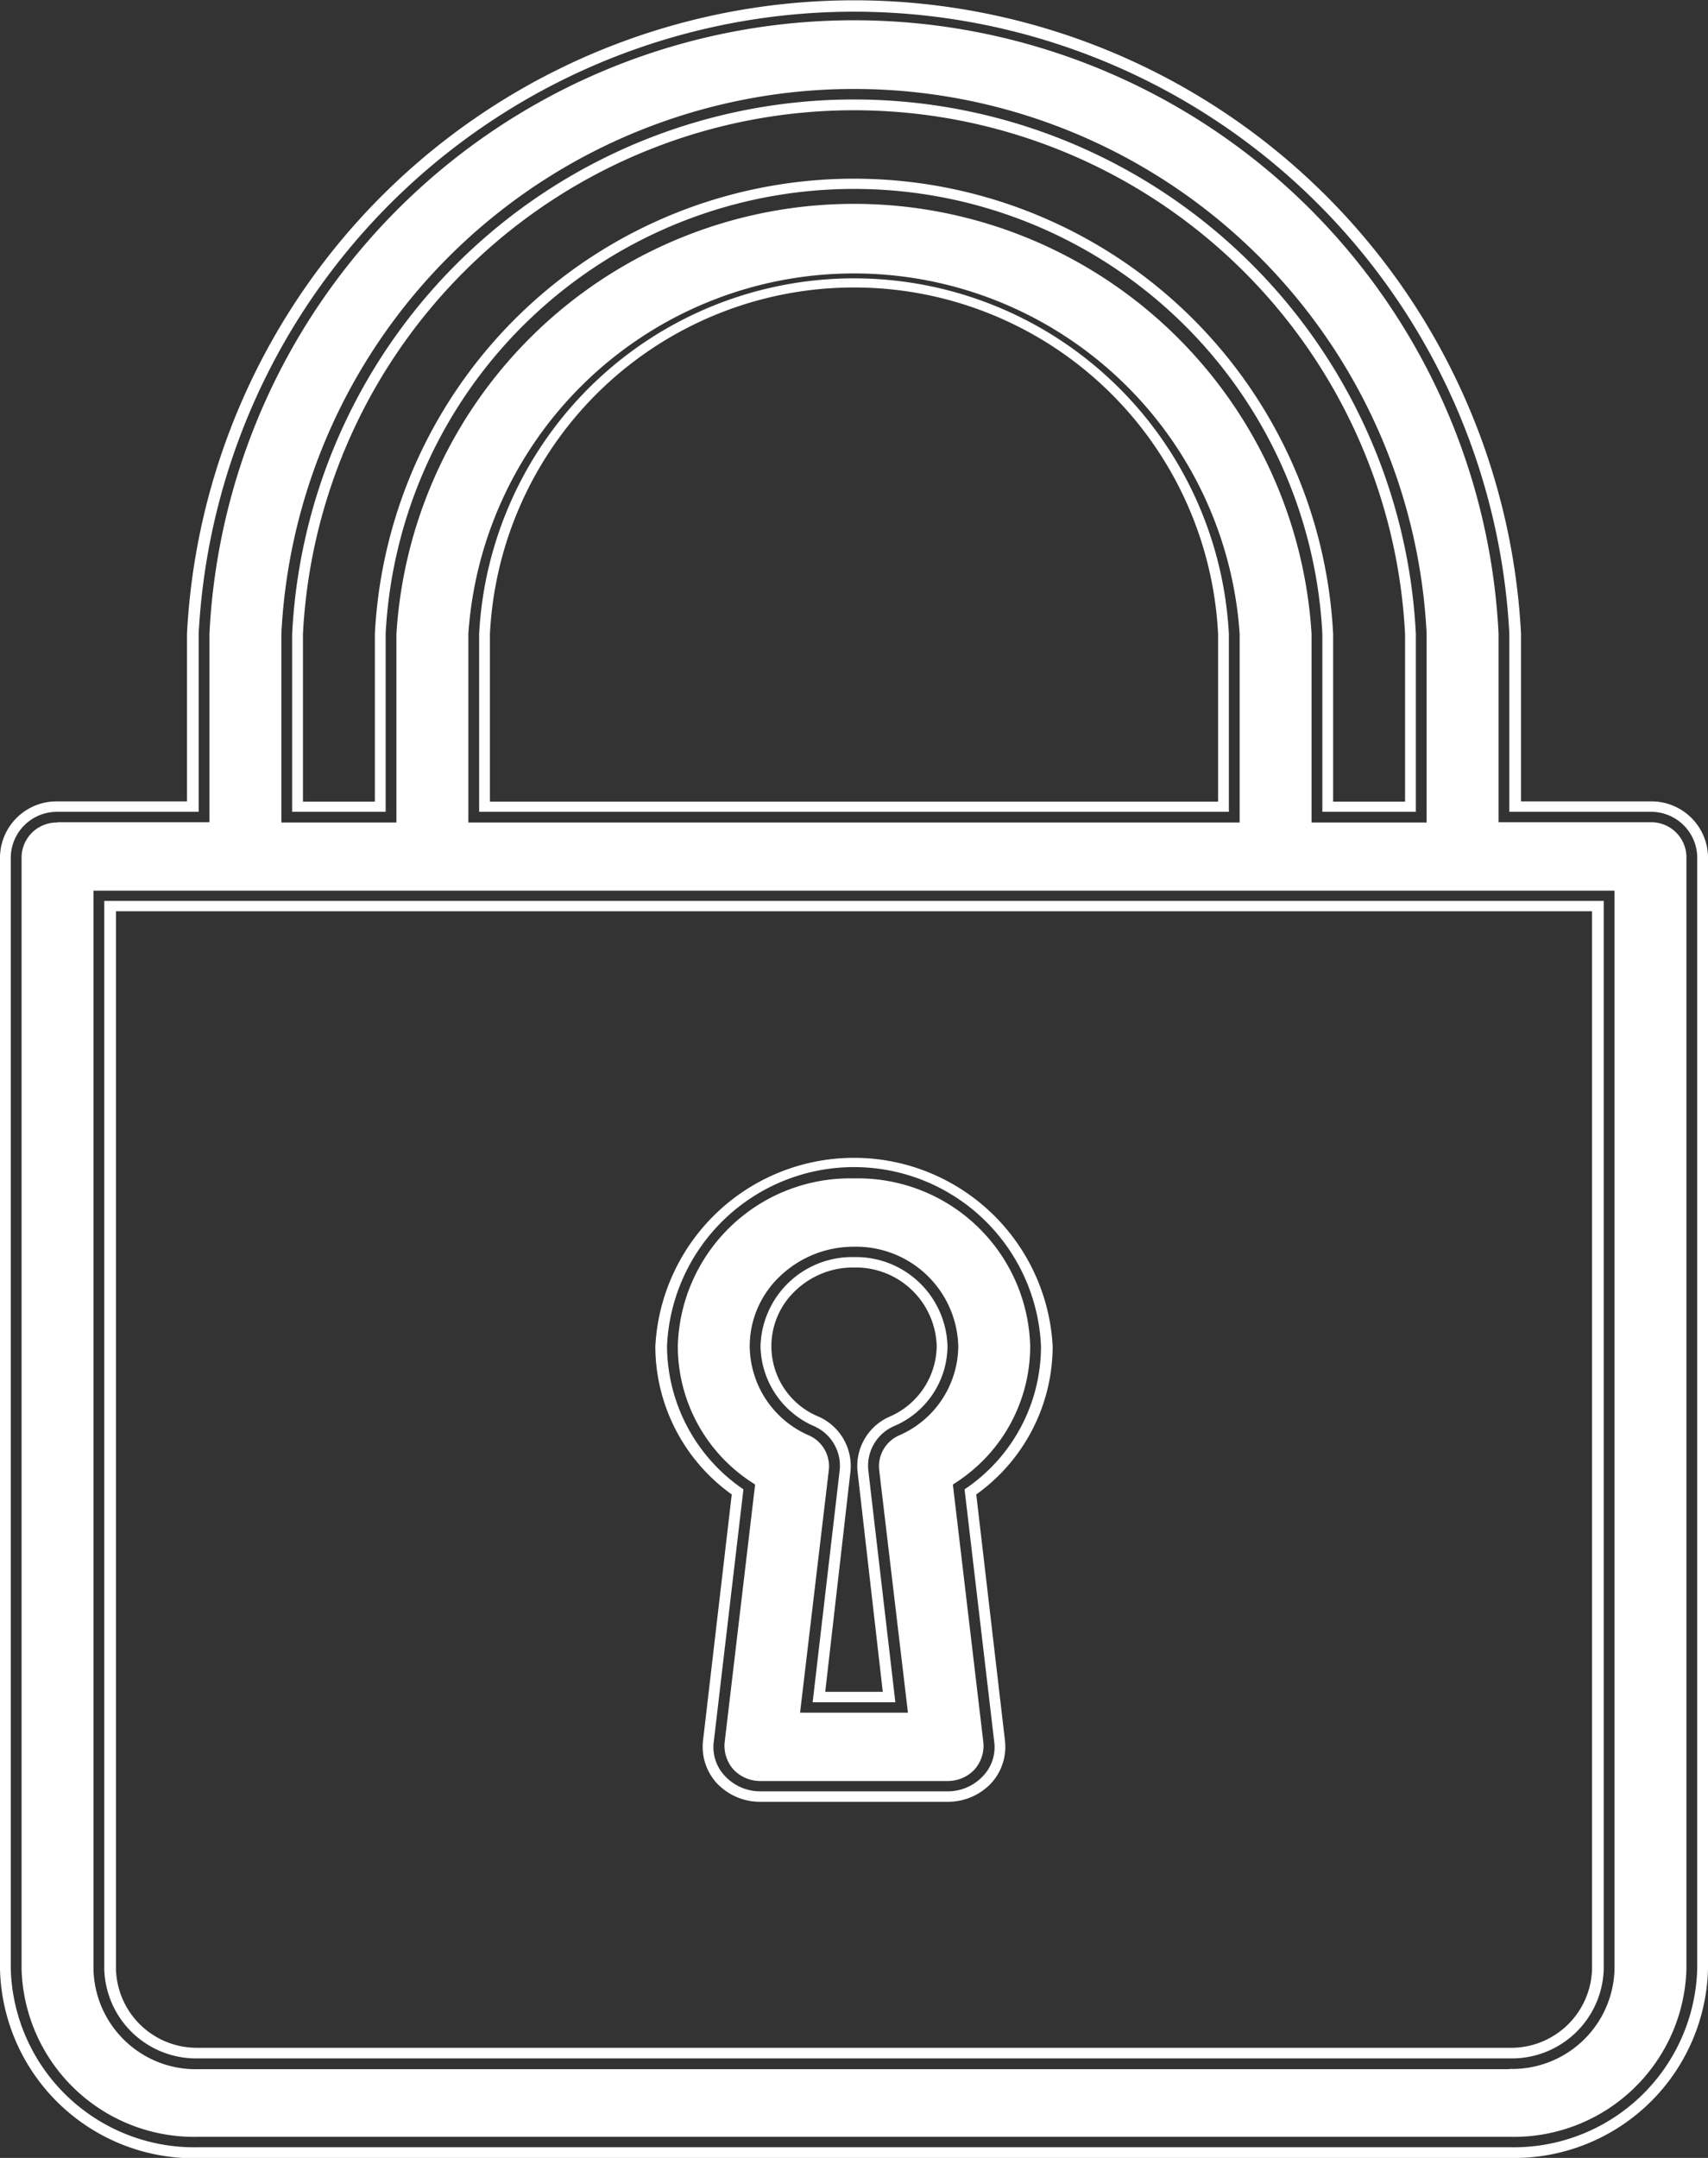 <svg xmlns="http://www.w3.org/2000/svg" width="19" height="24" viewBox="0 0 19 24">
  <rect x="0" y="0" width="19" height="24" fill="#333333" stroke="none"/>
<defs>
    <style>
      .cls-1 {
        fill: #fff;
        fill-rule: evenodd;
      }
    </style>
  </defs>
  <path id="Фигура_14" data-name="Фигура 14" class="cls-1" d="M1469.27,138.564l-0.33,2.809a0.464,0.464,0,0,0,.13.385,0.536,0.536,0,0,0,.39.165h2.08a0.536,0.536,0,0,0,.39-0.165,0.464,0.464,0,0,0,.13-0.385l-0.33-2.809a1.912,1.912,0,0,0,.85-1.593,2.082,2.082,0,0,0-4.16,0A1.937,1.937,0,0,0,1469.27,138.564Zm1.23-2.583a1.019,1.019,0,0,1,1.04.99,0.972,0.972,0,0,1-.59.888,0.481,0.481,0,0,0-.29.5l0.3,2.573h-0.92l0.3-2.573a0.481,0.481,0,0,0-.29-0.5,0.988,0.988,0,0,1-.59-0.888A1.019,1.019,0,0,1,1470.5,135.981Zm1.04,6.058h-2.08a0.66,0.66,0,0,1-.48-0.2,0.6,0.6,0,0,1-.16-0.475l0.32-2.743a2.029,2.029,0,0,1-.85-1.646,2.213,2.213,0,0,1,4.42,0,2.029,2.029,0,0,1-.85,1.646l0.32,2.743a0.6,0.6,0,0,1-.16.475A0.66,0.66,0,0,1,1471.54,142.039Zm-1.04-6.933a1.917,1.917,0,0,0-1.96,1.865,1.806,1.806,0,0,0,.8,1.5l0.06,0.04-0.34,2.876a0.4,0.4,0,0,0,.1.294,0.409,0.409,0,0,0,.3.127h2.08a0.409,0.409,0,0,0,.3-0.127,0.4,0.4,0,0,0,.1-0.294l-0.34-2.876,0.06-.04a1.806,1.806,0,0,0,.8-1.5A1.917,1.917,0,0,0,1470.5,135.106Zm0.6,5.942h-1.2l0.32-2.7a0.375,0.375,0,0,0-.22-0.383,1.091,1.091,0,0,1-.66-0.992,1.071,1.071,0,0,1,.34-0.782,1.183,1.183,0,0,1,.82-0.325,1.136,1.136,0,0,1,1.16,1.107,1.091,1.091,0,0,1-.66.992,0.375,0.375,0,0,0-.22.383Zm-0.92-.232h0.64l-0.28-2.444a0.6,0.6,0,0,1,.36-0.618,0.866,0.866,0,0,0,.52-0.783,0.9,0.9,0,0,0-.92-0.874,0.924,0.924,0,0,0-.65.256,0.847,0.847,0,0,0,.25,1.4,0.6,0.6,0,0,1,.36.618Zm9.18-9.787h-1.57v-1.981a7.3,7.3,0,0,0-14.58,0v1.981h-1.57a0.513,0.513,0,0,0-.52.5V143.9a2.041,2.041,0,0,0,2.09,1.981h14.58a2.041,2.041,0,0,0,2.09-1.981V131.524A0.513,0.513,0,0,0,1479.36,131.029Zm-15.11-1.981a6.258,6.258,0,0,1,12.5,0v1.981h-1.04v-1.981a5.217,5.217,0,0,0-10.42,0v1.981h-1.04v-1.981Zm10.42,0v1.981h-8.34v-1.981A4.176,4.176,0,0,1,1474.67,129.048Zm4.17,14.855a1.022,1.022,0,0,1-1.05.99h-14.58a1.022,1.022,0,0,1-1.05-.99V132.02h16.68V143.9Zm-1.05,2.1h-14.58a2.157,2.157,0,0,1-2.21-2.1V131.524a0.629,0.629,0,0,1,.64-0.611h1.44v-1.865a7.43,7.43,0,0,1,14.84,0v1.865h1.44a0.629,0.629,0,0,1,.64.611V143.9A2.157,2.157,0,0,1,1477.79,146Zm-16.15-14.855a0.391,0.391,0,0,0-.4.379V143.9a1.92,1.92,0,0,0,1.97,1.865h14.58a1.92,1.92,0,0,0,1.97-1.865V131.524a0.391,0.391,0,0,0-.4-0.379h-1.69v-2.1a7.179,7.179,0,0,0-14.34,0v2.1h-1.69Zm16.15,13.865h-14.58a1.138,1.138,0,0,1-1.17-1.107v-12h16.92v12A1.138,1.138,0,0,1,1477.79,145.01Zm-15.5-12.875V143.9a0.9,0.9,0,0,0,.92.875h14.58a0.9,0.9,0,0,0,.92-0.875V132.135h-16.42Zm14.58-.99h-1.28v-2.1a5.1,5.1,0,0,0-10.18,0v2.1h-1.28v-2.1a6.378,6.378,0,0,1,12.74,0v2.1Zm-1.04-.232h0.8v-1.865a6.138,6.138,0,0,0-12.26,0v1.865h0.8v-1.865a5.337,5.337,0,0,1,10.66,0v1.865Zm-1.04.232h-8.58v-2.1a4.3,4.3,0,0,1,8.58,0v2.1Zm-8.34-.232h8.1v-1.865a4.055,4.055,0,0,0-8.1,0v1.865Z" transform="translate(-1461 -122)"/>
</svg>
